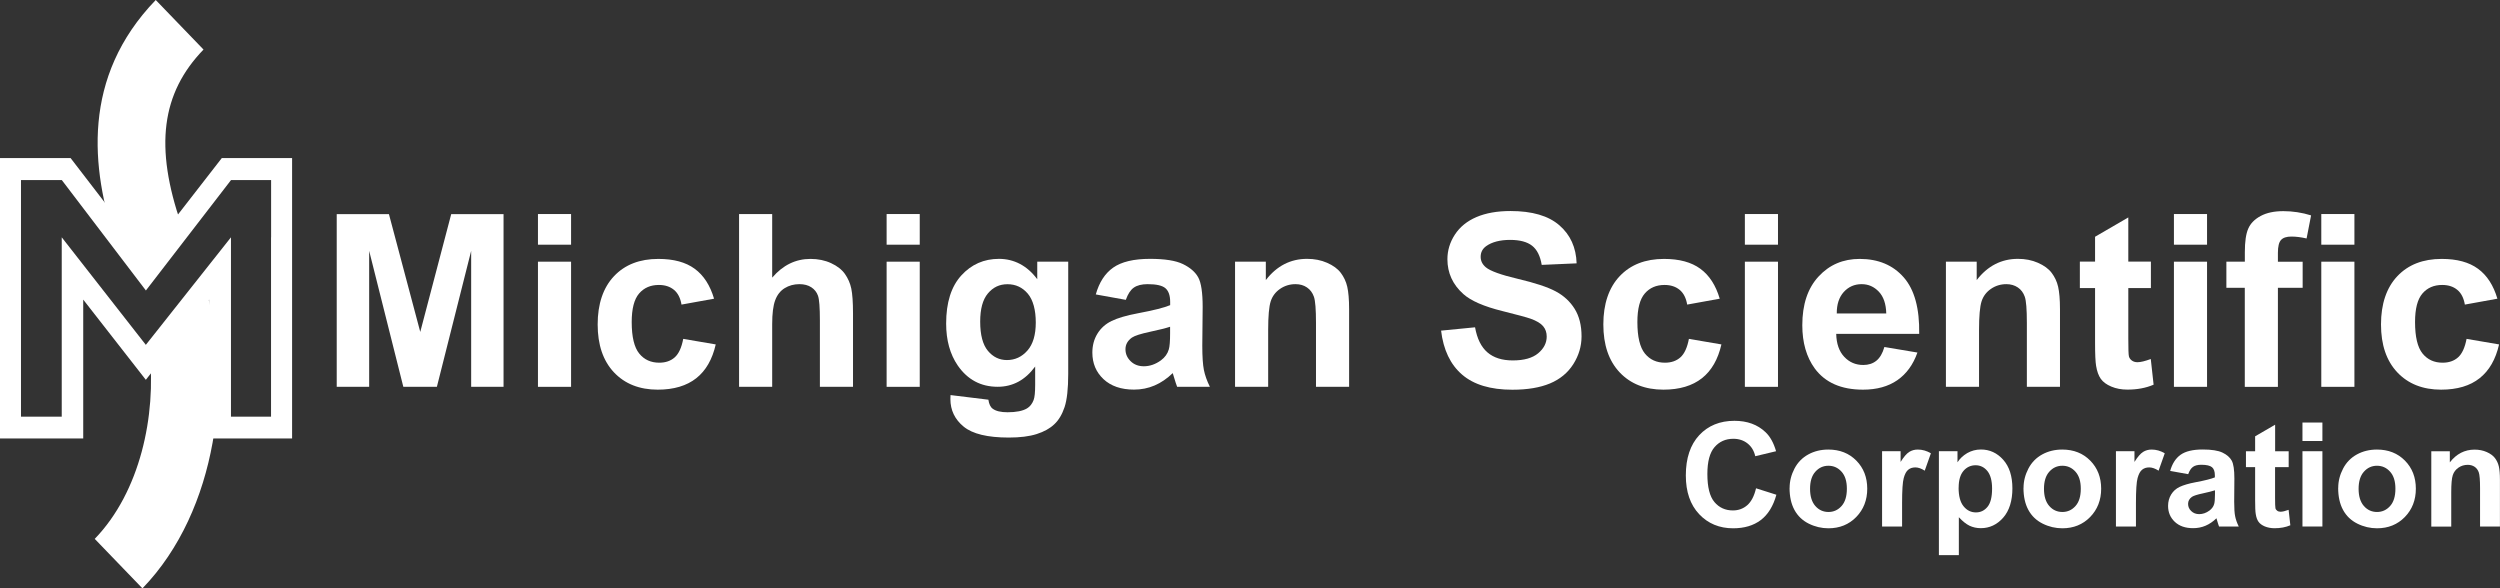 <?xml version="1.0" encoding="UTF-8"?>
<svg id="Layer_2" xmlns="http://www.w3.org/2000/svg" viewBox="0 0 406.12 95.58">
  <rect x="0" y="0" width="406.12" height="95.58" fill="#333333" stroke="none"/>
  <defs>
    <style>
      .cls-1 {
        fill-rule: evenodd;
      }

      .cls-1, .cls-2 {
        fill: #fff;
      }
    </style>
  </defs>
  <g id="Layer_1-2" data-name="Layer_1">
    <g id="Layer_1-3" data-name="Layer_1">
      <g>
        <path class="cls-1" d="M23.19,43.65s.04.05.06.08c.16-.21.31-.42.48-.63,1.82-2.27,3.85-4.37,5.74-6.57-4.41-12.69-3.25-21.4,3.59-28.48L25.3,0c-12.09,12.53-10.53,27.38-6.49,39.42,2.69.13,4.15,2.1,4.38,4.23Z"/>
        <path class="cls-1" d="M31.21,49.28c-1.35,1.71-2.17,3.74-3.34,5.57-.93,1.44-2.24,2.12-3.58,2.24,1.12,10.46-1.54,22.83-8.9,30.45l7.75,8.04c12.3-12.73,14.67-34.07,10.23-48.82-.74.82-1.48,1.66-2.16,2.53Z"/>
        <path class="cls-2" d="M36.03,25.68l-12.34,15.89-12.22-15.89H0v45.55h13.52v-22.56l10.17,13.03,10.28-13.03v22.56h13.48V25.68h-11.42ZM44.03,38.55v29.14h-6.51v-29.14l-13.83,17.47-13.66-17.47v29.14H3.41V29.25h6.63l13.66,17.94,13.83-17.94h6.51v9.3Z"/>
      </g>
      <g>
        <path class="cls-2" d="M54.7,62.84v-28.06h8.48l5.09,19.14,5.03-19.14h8.5v28.06h-5.26v-22.09l-5.57,22.09h-5.45l-5.55-22.09v22.09h-5.27Z"/>
        <path class="cls-2" d="M87.39,39.75v-4.98h5.38v4.98h-5.38ZM87.39,62.84v-20.33h5.38v20.33h-5.38Z"/>
        <path class="cls-2" d="M116.01,48.52l-5.3.96c-.18-1.06-.58-1.86-1.22-2.39s-1.45-.8-2.46-.8c-1.34,0-2.41.46-3.21,1.39s-1.2,2.47-1.2,4.64c0,2.41.41,4.11,1.22,5.11.81,1,1.9,1.49,3.26,1.49,1.02,0,1.86-.29,2.51-.87.65-.58,1.11-1.58,1.38-3l5.28.9c-.55,2.42-1.6,4.26-3.16,5.49s-3.64,1.86-6.26,1.86c-2.97,0-5.34-.94-7.11-2.81-1.77-1.88-2.65-4.47-2.65-7.79s.89-5.97,2.66-7.84c1.77-1.87,4.17-2.8,7.2-2.8,2.48,0,4.44.53,5.9,1.6s2.51,2.69,3.15,4.87h0Z"/>
        <path class="cls-2" d="M125.44,34.78v10.32c1.74-2.03,3.81-3.04,6.22-3.04,1.24,0,2.35.23,3.35.69s1.75,1.05,2.25,1.76.85,1.51,1.03,2.37c.18.87.28,2.21.28,4.04v11.92h-5.38v-10.74c0-2.13-.1-3.48-.31-4.06-.2-.57-.56-1.03-1.08-1.37s-1.16-.51-1.94-.51c-.89,0-1.69.22-2.39.65-.7.43-1.22,1.09-1.54,1.96-.33.87-.49,2.17-.49,3.88v10.18h-5.38v-28.06h5.38Z"/>
        <path class="cls-2" d="M144.03,39.75v-4.98h5.38v4.98h-5.38ZM144.03,62.84v-20.33h5.38v20.33h-5.38Z"/>
        <path class="cls-2" d="M154.42,64.18l6.14.75c.1.71.34,1.21.71,1.47.51.38,1.31.57,2.41.57,1.4,0,2.46-.21,3.16-.63.47-.28.83-.73,1.07-1.36.17-.45.25-1.27.25-2.47v-2.97c-1.61,2.2-3.64,3.29-6.09,3.29-2.73,0-4.89-1.15-6.49-3.46-1.25-1.83-1.88-4.1-1.88-6.81,0-3.41.82-6.01,2.46-7.81,1.64-1.8,3.68-2.7,6.12-2.7s4.59,1.1,6.22,3.31v-2.85h5.03v18.24c0,2.4-.2,4.19-.59,5.38-.4,1.19-.95,2.12-1.67,2.79-.71.68-1.67,1.21-2.86,1.59-1.19.38-2.7.57-4.53.57-3.45,0-5.89-.59-7.33-1.77-1.44-1.18-2.16-2.68-2.16-4.49,0-.18,0-.4.02-.65h0ZM159.23,52.25c0,2.16.42,3.74,1.25,4.74s1.87,1.5,3.09,1.5c1.31,0,2.42-.51,3.33-1.54.91-1.03,1.36-2.55,1.36-4.56s-.43-3.67-1.3-4.69c-.87-1.02-1.97-1.53-3.29-1.53s-2.35.5-3.19,1.5c-.84,1-1.25,2.53-1.25,4.58h0Z"/>
        <path class="cls-2" d="M182.89,48.71l-4.88-.88c.55-1.96,1.49-3.42,2.83-4.36,1.34-.94,3.33-1.42,5.97-1.42,2.4,0,4.19.28,5.36.85,1.17.57,2,1.29,2.48,2.16.48.87.72,2.48.72,4.81l-.06,6.28c0,1.79.09,3.1.26,3.95.17.85.49,1.76.97,2.73h-5.32c-.14-.36-.31-.89-.52-1.59-.09-.32-.15-.53-.19-.63-.92.89-1.9,1.56-2.95,2.01s-2.16.67-3.35.67c-2.09,0-3.74-.57-4.95-1.7-1.21-1.14-1.81-2.57-1.81-4.31,0-1.15.27-2.17.82-3.07s1.32-1.59,2.31-2.07c.99-.48,2.41-.9,4.28-1.25,2.51-.47,4.26-.91,5.23-1.32v-.54c0-1.03-.26-1.77-.77-2.21s-1.47-.66-2.89-.66c-.96,0-1.7.19-2.24.56-.54.38-.97,1.04-1.3,1.98h0ZM190.08,53.08c-.69.23-1.78.5-3.27.82s-2.47.63-2.93.94c-.7.5-1.05,1.13-1.05,1.89s.28,1.4.84,1.95,1.28.82,2.14.82c.97,0,1.89-.32,2.78-.96.65-.48,1.08-1.08,1.28-1.78.14-.46.21-1.33.21-2.62v-1.07h0Z"/>
        <path class="cls-2" d="M219.16,62.84h-5.38v-10.38c0-2.2-.11-3.61-.34-4.26s-.6-1.15-1.12-1.5c-.52-.36-1.14-.54-1.87-.54-.93,0-1.77.26-2.51.77-.74.51-1.25,1.19-1.52,2.03s-.41,2.4-.41,4.67v9.21h-5.38v-20.33h5v2.99c1.77-2.3,4.01-3.45,6.7-3.45,1.19,0,2.27.21,3.25.64s1.73.97,2.23,1.64c.5.66.86,1.42,1.05,2.26s.3,2.05.3,3.62v12.63h0Z"/>
        <path class="cls-2" d="M234.11,53.71l5.51-.54c.33,1.85,1,3.21,2.02,4.08,1.01.87,2.38,1.3,4.11,1.3,1.83,0,3.2-.39,4.12-1.16s1.39-1.68,1.39-2.71c0-.66-.19-1.23-.58-1.69-.39-.47-1.07-.87-2.04-1.22-.66-.23-2.18-.64-4.54-1.23-3.04-.75-5.17-1.68-6.39-2.78-1.72-1.54-2.58-3.43-2.58-5.65,0-1.43.41-2.77,1.22-4.01s1.98-2.19,3.5-2.84c1.52-.65,3.37-.98,5.52-.98,3.52,0,6.17.77,7.95,2.32,1.78,1.54,2.72,3.61,2.8,6.18l-5.67.25c-.24-1.44-.76-2.48-1.56-3.11s-1.99-.95-3.59-.95-2.94.34-3.87,1.01c-.6.43-.9,1.01-.9,1.74,0,.66.28,1.23.84,1.7.71.6,2.45,1.23,5.21,1.88,2.76.65,4.8,1.32,6.12,2.02,1.32.7,2.35,1.65,3.1,2.85.75,1.21,1.12,2.7,1.12,4.47,0,1.61-.45,3.11-1.34,4.52-.89,1.4-2.16,2.45-3.79,3.13-1.63.68-3.67,1.02-6.11,1.02-3.55,0-6.27-.82-8.17-2.46-1.9-1.64-3.04-4.03-3.41-7.17h0Z"/>
        <path class="cls-2" d="M279.38,48.52l-5.3.96c-.18-1.06-.58-1.86-1.22-2.39s-1.45-.8-2.46-.8c-1.34,0-2.41.46-3.21,1.39s-1.2,2.47-1.2,4.64c0,2.41.41,4.11,1.22,5.11.81,1,1.9,1.49,3.26,1.49,1.02,0,1.86-.29,2.51-.87s1.11-1.58,1.38-3l5.28.9c-.55,2.42-1.6,4.26-3.16,5.49s-3.64,1.86-6.26,1.86c-2.97,0-5.34-.94-7.11-2.81-1.77-1.88-2.65-4.47-2.65-7.79s.89-5.97,2.66-7.84c1.77-1.87,4.17-2.8,7.2-2.8,2.48,0,4.44.53,5.9,1.6,1.46,1.07,2.51,2.69,3.15,4.87h0Z"/>
        <path class="cls-2" d="M283.45,39.75v-4.98h5.38v4.98h-5.38ZM283.45,62.84v-20.33h5.38v20.33h-5.38Z"/>
        <path class="cls-2" d="M306.12,56.37l5.36.9c-.69,1.97-1.78,3.46-3.26,4.49-1.49,1.03-3.35,1.54-5.58,1.54-3.54,0-6.15-1.15-7.85-3.46-1.34-1.85-2.01-4.19-2.01-7.01,0-3.37.88-6.01,2.64-7.91,1.76-1.91,3.99-2.86,6.68-2.86,3.02,0,5.41,1,7.16,3,1.75,2,2.58,5.06,2.51,9.18h-13.48c.04,1.6.47,2.84,1.3,3.72.83.89,1.86,1.33,3.1,1.33.84,0,1.55-.23,2.12-.69s1.01-1.2,1.3-2.22h0ZM306.42,50.93c-.04-1.56-.44-2.74-1.21-3.55-.77-.81-1.7-1.22-2.79-1.22-1.17,0-2.14.43-2.91,1.28-.77.86-1.14,2.02-1.13,3.48h8.04Z"/>
        <path class="cls-2" d="M334.64,62.84h-5.38v-10.38c0-2.2-.11-3.61-.34-4.26s-.6-1.15-1.12-1.5-1.14-.54-1.87-.54c-.93,0-1.77.26-2.51.77-.74.51-1.25,1.19-1.52,2.03s-.41,2.4-.41,4.67v9.21h-5.38v-20.33h5v2.99c1.77-2.3,4.01-3.45,6.7-3.45,1.19,0,2.27.21,3.25.64s1.73.97,2.23,1.64c.5.66.86,1.42,1.05,2.26s.3,2.05.3,3.62v12.63h0Z"/>
        <path class="cls-2" d="M349.41,42.51v4.29h-3.67v8.19c0,1.66.03,2.63.1,2.9s.23.5.48.68c.25.18.55.27.91.27.5,0,1.22-.17,2.16-.52l.46,4.17c-1.25.54-2.67.8-4.25.8-.97,0-1.84-.16-2.62-.49s-1.35-.75-1.71-1.26-.62-1.22-.76-2.1c-.11-.63-.17-1.89-.17-3.79v-8.86h-2.47v-4.29h2.47v-4.04l5.4-3.14v7.18h3.68Z"/>
        <path class="cls-2" d="M353.15,39.75v-4.98h5.38v4.98h-5.38ZM353.15,62.84v-20.33h5.38v20.33h-5.38Z"/>
        <path class="cls-2" d="M361.68,42.51h2.99v-1.53c0-1.71.18-2.99.55-3.83.36-.84,1.03-1.53,2.01-2.06s2.21-.79,3.7-.79,3.03.23,4.5.69l-.73,3.75c-.86-.2-1.68-.31-2.47-.31s-1.34.18-1.68.55c-.34.36-.51,1.06-.51,2.1v1.44h4.02v4.23h-4.02v16.1h-5.38v-16.1h-2.99v-4.23h0Z"/>
        <path class="cls-2" d="M377.09,39.75v-4.98h5.38v4.98h-5.38ZM377.09,62.84v-20.33h5.38v20.33h-5.38Z"/>
        <path class="cls-2" d="M405.71,48.52l-5.3.96c-.18-1.06-.58-1.86-1.22-2.39s-1.45-.8-2.46-.8c-1.34,0-2.41.46-3.21,1.39s-1.2,2.47-1.2,4.64c0,2.41.41,4.11,1.22,5.11.81,1,1.9,1.49,3.26,1.49,1.02,0,1.86-.29,2.51-.87s1.11-1.58,1.38-3l5.28.9c-.55,2.42-1.6,4.26-3.16,5.49-1.56,1.24-3.64,1.86-6.26,1.86-2.97,0-5.34-.94-7.11-2.81-1.77-1.88-2.65-4.47-2.65-7.79s.89-5.97,2.66-7.84c1.77-1.87,4.17-2.8,7.2-2.8,2.48,0,4.44.53,5.9,1.6,1.46,1.07,2.51,2.69,3.15,4.87h0Z"/>
      </g>
      <g>
        <path class="cls-2" d="M285.26,79.32l3.31,1.05c-.51,1.84-1.35,3.21-2.53,4.11-1.18.89-2.67,1.34-4.49,1.34-2.24,0-4.09-.77-5.53-2.3s-2.16-3.63-2.16-6.28c0-2.81.73-4.99,2.18-6.55,1.45-1.55,3.36-2.33,5.72-2.33,2.07,0,3.74.61,5.03,1.83.77.72,1.34,1.76,1.73,3.11l-3.38.81c-.2-.88-.62-1.57-1.25-2.07s-1.4-.76-2.31-.76c-1.25,0-2.27.45-3.05,1.35-.78.9-1.17,2.35-1.17,4.37,0,2.13.38,3.65,1.15,4.56s1.77,1.36,3,1.36c.91,0,1.69-.29,2.34-.86.65-.58,1.12-1.48,1.41-2.72h0Z"/>
        <path class="cls-2" d="M290.72,79.24c0-1.07.27-2.12.79-3.12.53-1.01,1.28-1.77,2.25-2.3.97-.53,2.06-.79,3.25-.79,1.85,0,3.37.6,4.55,1.8,1.18,1.2,1.77,2.72,1.77,4.56s-.6,3.38-1.79,4.6c-1.19,1.22-2.7,1.83-4.51,1.83-1.12,0-2.19-.25-3.21-.76-1.02-.51-1.79-1.25-2.32-2.23s-.79-2.17-.79-3.58h0ZM294.04,79.41c0,1.21.29,2.14.86,2.79s1.29.97,2.13.97,1.55-.32,2.13-.97.86-1.58.86-2.81-.29-2.12-.86-2.76-1.28-.97-2.13-.97-1.55.32-2.13.97c-.58.64-.86,1.57-.86,2.79h0Z"/>
        <path class="cls-2" d="M308.98,85.53h-3.24v-12.23h3.01v1.74c.51-.82.98-1.36,1.39-1.62s.88-.39,1.4-.39c.74,0,1.45.2,2.13.61l-1,2.82c-.55-.35-1.05-.53-1.52-.53s-.84.12-1.15.37c-.32.25-.56.7-.74,1.35-.18.65-.27,2.02-.27,4.1v3.78h0Z"/>
        <path class="cls-2" d="M314.97,73.3h3.02v1.8c.39-.61.92-1.11,1.59-1.5.67-.38,1.41-.58,2.22-.58,1.42,0,2.63.56,3.62,1.67s1.49,2.66,1.49,4.65-.5,3.63-1.5,4.76c-1,1.13-2.21,1.7-3.63,1.7-.68,0-1.29-.14-1.84-.4-.55-.27-1.13-.73-1.73-1.38v6.16h-3.24v-16.89h0ZM318.17,79.21c0,1.37.27,2.39.82,3.05.54.66,1.21.98,1.99.98s1.38-.3,1.88-.9c.5-.6.75-1.59.75-2.97,0-1.28-.26-2.23-.77-2.86-.51-.62-1.15-.93-1.91-.93s-1.45.3-1.97.92-.78,1.51-.78,2.71h0Z"/>
        <path class="cls-2" d="M328.72,79.24c0-1.07.27-2.12.79-3.12.53-1.01,1.28-1.77,2.25-2.3.97-.53,2.06-.79,3.25-.79,1.85,0,3.37.6,4.55,1.8,1.18,1.2,1.77,2.72,1.77,4.56s-.6,3.38-1.79,4.6c-1.19,1.22-2.7,1.83-4.51,1.83-1.12,0-2.19-.25-3.21-.76-1.02-.51-1.79-1.25-2.32-2.23s-.79-2.17-.79-3.58h0ZM332.04,79.41c0,1.21.29,2.14.86,2.79s1.29.97,2.13.97,1.55-.32,2.13-.97.86-1.58.86-2.81-.29-2.12-.86-2.76-1.28-.97-2.13-.97-1.55.32-2.13.97-.86,1.57-.86,2.79h0Z"/>
        <path class="cls-2" d="M346.97,85.53h-3.24v-12.23h3.01v1.74c.51-.82.98-1.36,1.39-1.62s.88-.39,1.4-.39c.74,0,1.45.2,2.13.61l-1,2.82c-.55-.35-1.05-.53-1.52-.53s-.84.12-1.15.37c-.32.25-.56.7-.74,1.35-.18.65-.27,2.02-.27,4.1v3.78h0Z"/>
        <path class="cls-2" d="M355.48,77.03l-2.94-.53c.33-1.18.9-2.06,1.7-2.63.81-.57,2-.85,3.59-.85,1.44,0,2.52.17,3.22.51.71.34,1.2.78,1.49,1.3.29.53.43,1.49.43,2.9l-.03,3.78c0,1.07.05,1.87.16,2.38.1.51.3,1.06.58,1.64h-3.2c-.08-.21-.19-.53-.31-.96-.05-.19-.09-.32-.11-.38-.55.54-1.14.94-1.77,1.21-.63.27-1.3.4-2.02.4-1.26,0-2.25-.34-2.98-1.03s-1.09-1.55-1.09-2.59c0-.69.17-1.31.5-1.85s.79-.96,1.39-1.24,1.45-.54,2.57-.75c1.51-.28,2.56-.55,3.14-.79v-.32c0-.62-.15-1.07-.46-1.33-.31-.26-.89-.4-1.74-.4-.58,0-1.03.11-1.35.34s-.58.62-.78,1.19h0ZM359.81,79.65c-.42.14-1.07.3-1.97.5-.9.19-1.49.38-1.76.56-.42.3-.63.68-.63,1.14s.17.85.51,1.17c.34.33.77.5,1.29.5.58,0,1.14-.19,1.67-.58.39-.29.65-.65.77-1.07.08-.28.13-.8.13-1.58v-.64h0Z"/>
        <path class="cls-2" d="M371.79,73.3v2.58h-2.21v4.93c0,1,.02,1.58.06,1.75s.14.3.29.41.33.16.55.16c.3,0,.73-.1,1.3-.31l.28,2.51c-.75.32-1.6.48-2.56.48-.58,0-1.11-.1-1.58-.29-.47-.2-.81-.45-1.03-.76-.22-.31-.37-.73-.45-1.26-.07-.38-.1-1.14-.1-2.28v-5.33h-1.49v-2.58h1.49v-2.43l3.25-1.89v4.32h2.21Z"/>
        <path class="cls-2" d="M374.03,71.64v-3h3.24v3h-3.24ZM374.03,85.53v-12.23h3.24v12.23h-3.24Z"/>
        <path class="cls-2" d="M379.84,79.24c0-1.07.27-2.12.79-3.12.53-1.01,1.28-1.77,2.25-2.3.97-.53,2.06-.79,3.25-.79,1.85,0,3.37.6,4.55,1.8,1.18,1.2,1.77,2.72,1.77,4.56s-.6,3.38-1.79,4.6c-1.19,1.22-2.7,1.83-4.51,1.83-1.12,0-2.19-.25-3.21-.76-1.02-.51-1.79-1.25-2.32-2.23s-.79-2.17-.79-3.58h0ZM383.15,79.41c0,1.21.29,2.14.86,2.79s1.29.97,2.13.97,1.55-.32,2.13-.97.86-1.58.86-2.81-.29-2.12-.86-2.76-1.28-.97-2.13-.97-1.55.32-2.13.97-.86,1.57-.86,2.79h0Z"/>
        <path class="cls-2" d="M406.12,85.53h-3.24v-6.24c0-1.32-.07-2.17-.21-2.56-.14-.39-.36-.69-.67-.9s-.69-.32-1.12-.32c-.56,0-1.06.15-1.51.46-.45.31-.75.71-.92,1.22-.17.51-.25,1.44-.25,2.81v5.54h-3.24v-12.23h3.01v1.8c1.07-1.38,2.41-2.07,4.03-2.07.71,0,1.37.13,1.96.39.59.26,1.04.59,1.34.98.3.4.51.85.63,1.36s.18,1.23.18,2.18v7.6h0Z"/>
      </g>
    </g>
  </g>
</svg>
